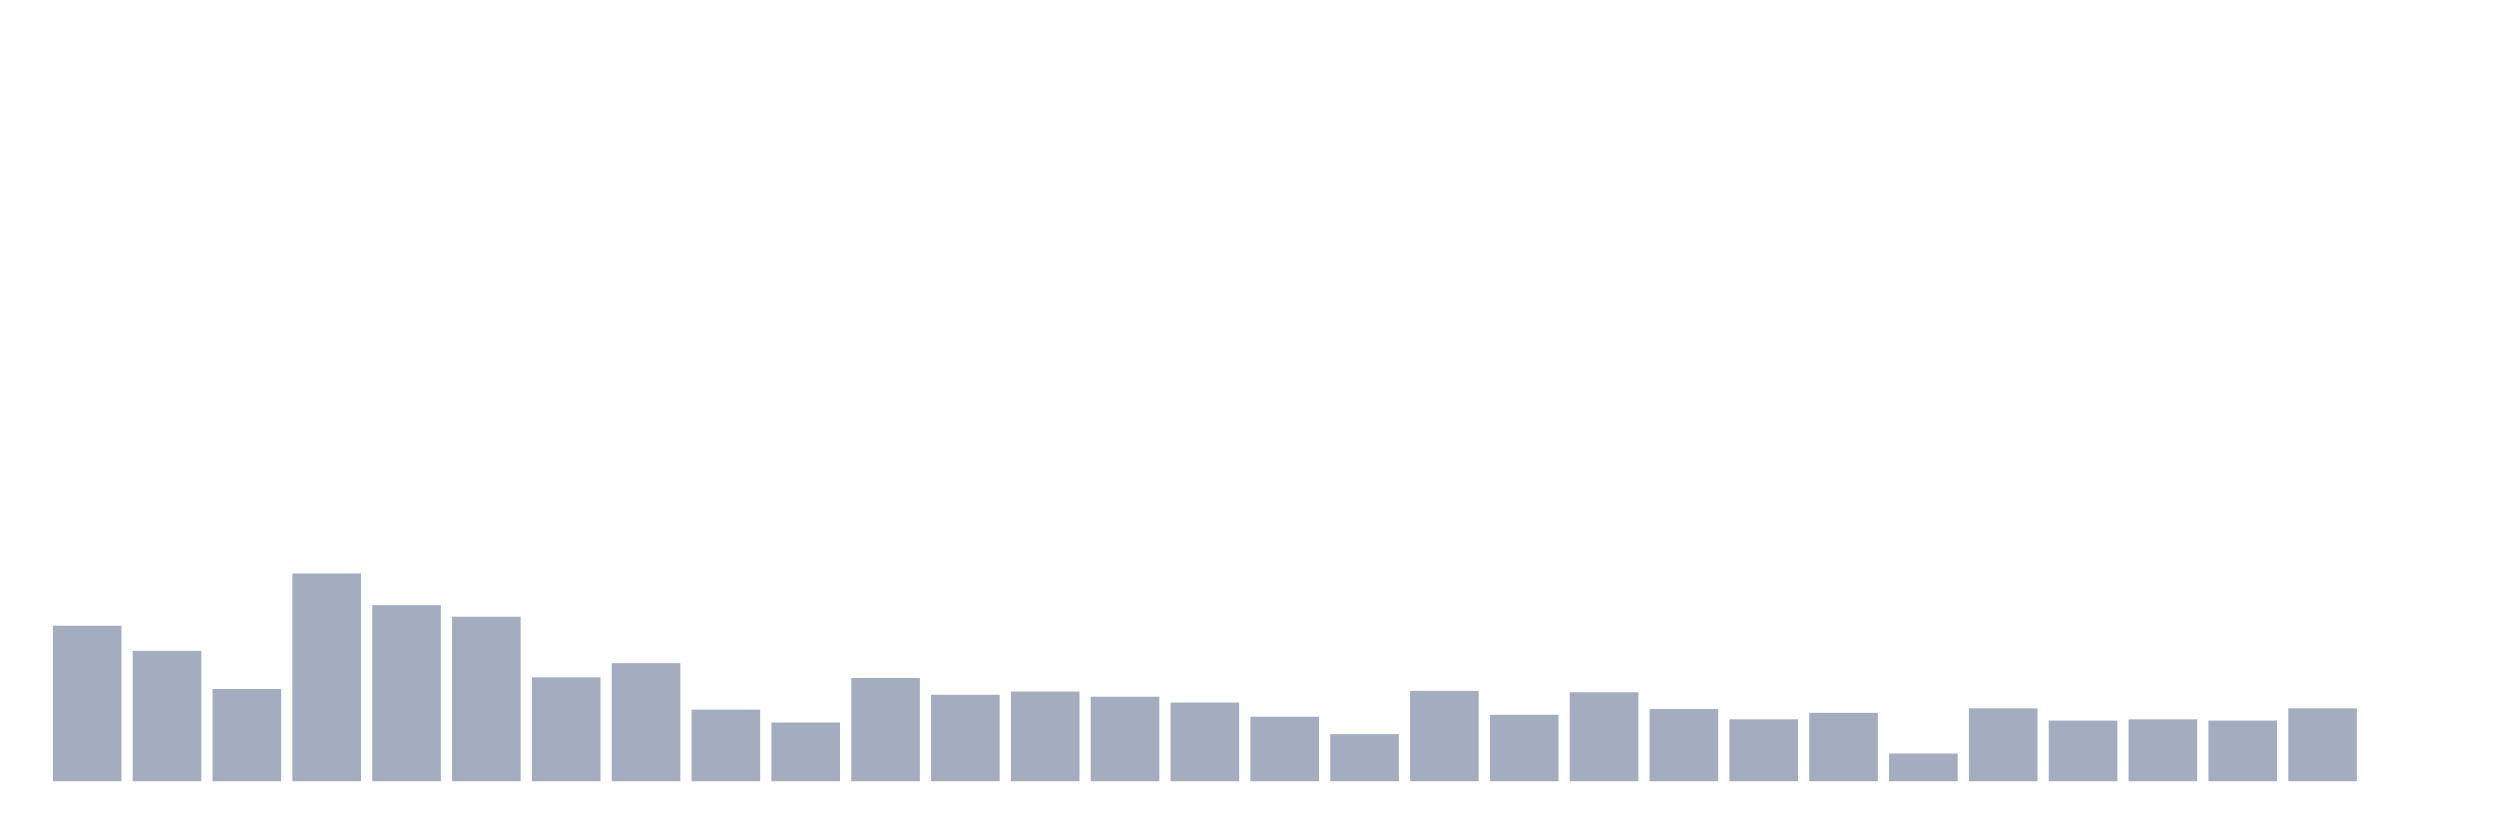 <svg xmlns="http://www.w3.org/2000/svg" viewBox="0 0 480 160"><g transform="translate(10,10)"><rect class="bar" x="0.153" width="13.175" y="110.142" height="29.858" fill="rgb(164,173,192)"></rect><rect class="bar" x="15.482" width="13.175" y="114.973" height="25.027" fill="rgb(164,173,192)"></rect><rect class="bar" x="30.81" width="13.175" y="122.283" height="17.717" fill="rgb(164,173,192)"></rect><rect class="bar" x="46.138" width="13.175" y="100.106" height="39.894" fill="rgb(164,173,192)"></rect><rect class="bar" x="61.466" width="13.175" y="106.177" height="33.823" fill="rgb(164,173,192)"></rect><rect class="bar" x="76.794" width="13.175" y="108.407" height="31.593" fill="rgb(164,173,192)"></rect><rect class="bar" x="92.123" width="13.175" y="120.053" height="19.947" fill="rgb(164,173,192)"></rect><rect class="bar" x="107.451" width="13.175" y="117.327" height="22.673" fill="rgb(164,173,192)"></rect><rect class="bar" x="122.779" width="13.175" y="126.248" height="13.752" fill="rgb(164,173,192)"></rect><rect class="bar" x="138.107" width="13.175" y="128.726" height="11.274" fill="rgb(164,173,192)"></rect><rect class="bar" x="153.436" width="13.175" y="120.177" height="19.823" fill="rgb(164,173,192)"></rect><rect class="bar" x="168.764" width="13.175" y="123.398" height="16.602" fill="rgb(164,173,192)"></rect><rect class="bar" x="184.092" width="13.175" y="122.779" height="17.221" fill="rgb(164,173,192)"></rect><rect class="bar" x="199.42" width="13.175" y="123.77" height="16.23" fill="rgb(164,173,192)"></rect><rect class="bar" x="214.748" width="13.175" y="124.885" height="15.115" fill="rgb(164,173,192)"></rect><rect class="bar" x="230.077" width="13.175" y="127.611" height="12.389" fill="rgb(164,173,192)"></rect><rect class="bar" x="245.405" width="13.175" y="130.956" height="9.044" fill="rgb(164,173,192)"></rect><rect class="bar" x="260.733" width="13.175" y="122.655" height="17.345" fill="rgb(164,173,192)"></rect><rect class="bar" x="276.061" width="13.175" y="127.239" height="12.761" fill="rgb(164,173,192)"></rect><rect class="bar" x="291.39" width="13.175" y="122.903" height="17.097" fill="rgb(164,173,192)"></rect><rect class="bar" x="306.718" width="13.175" y="126.124" height="13.876" fill="rgb(164,173,192)"></rect><rect class="bar" x="322.046" width="13.175" y="128.106" height="11.894" fill="rgb(164,173,192)"></rect><rect class="bar" x="337.374" width="13.175" y="126.867" height="13.133" fill="rgb(164,173,192)"></rect><rect class="bar" x="352.702" width="13.175" y="134.673" height="5.327" fill="rgb(164,173,192)"></rect><rect class="bar" x="368.031" width="13.175" y="126" height="14" fill="rgb(164,173,192)"></rect><rect class="bar" x="383.359" width="13.175" y="128.354" height="11.646" fill="rgb(164,173,192)"></rect><rect class="bar" x="398.687" width="13.175" y="128.106" height="11.894" fill="rgb(164,173,192)"></rect><rect class="bar" x="414.015" width="13.175" y="128.354" height="11.646" fill="rgb(164,173,192)"></rect><rect class="bar" x="429.344" width="13.175" y="126" height="14" fill="rgb(164,173,192)"></rect><rect class="bar" x="444.672" width="13.175" y="140" height="0" fill="rgb(164,173,192)"></rect></g></svg>
